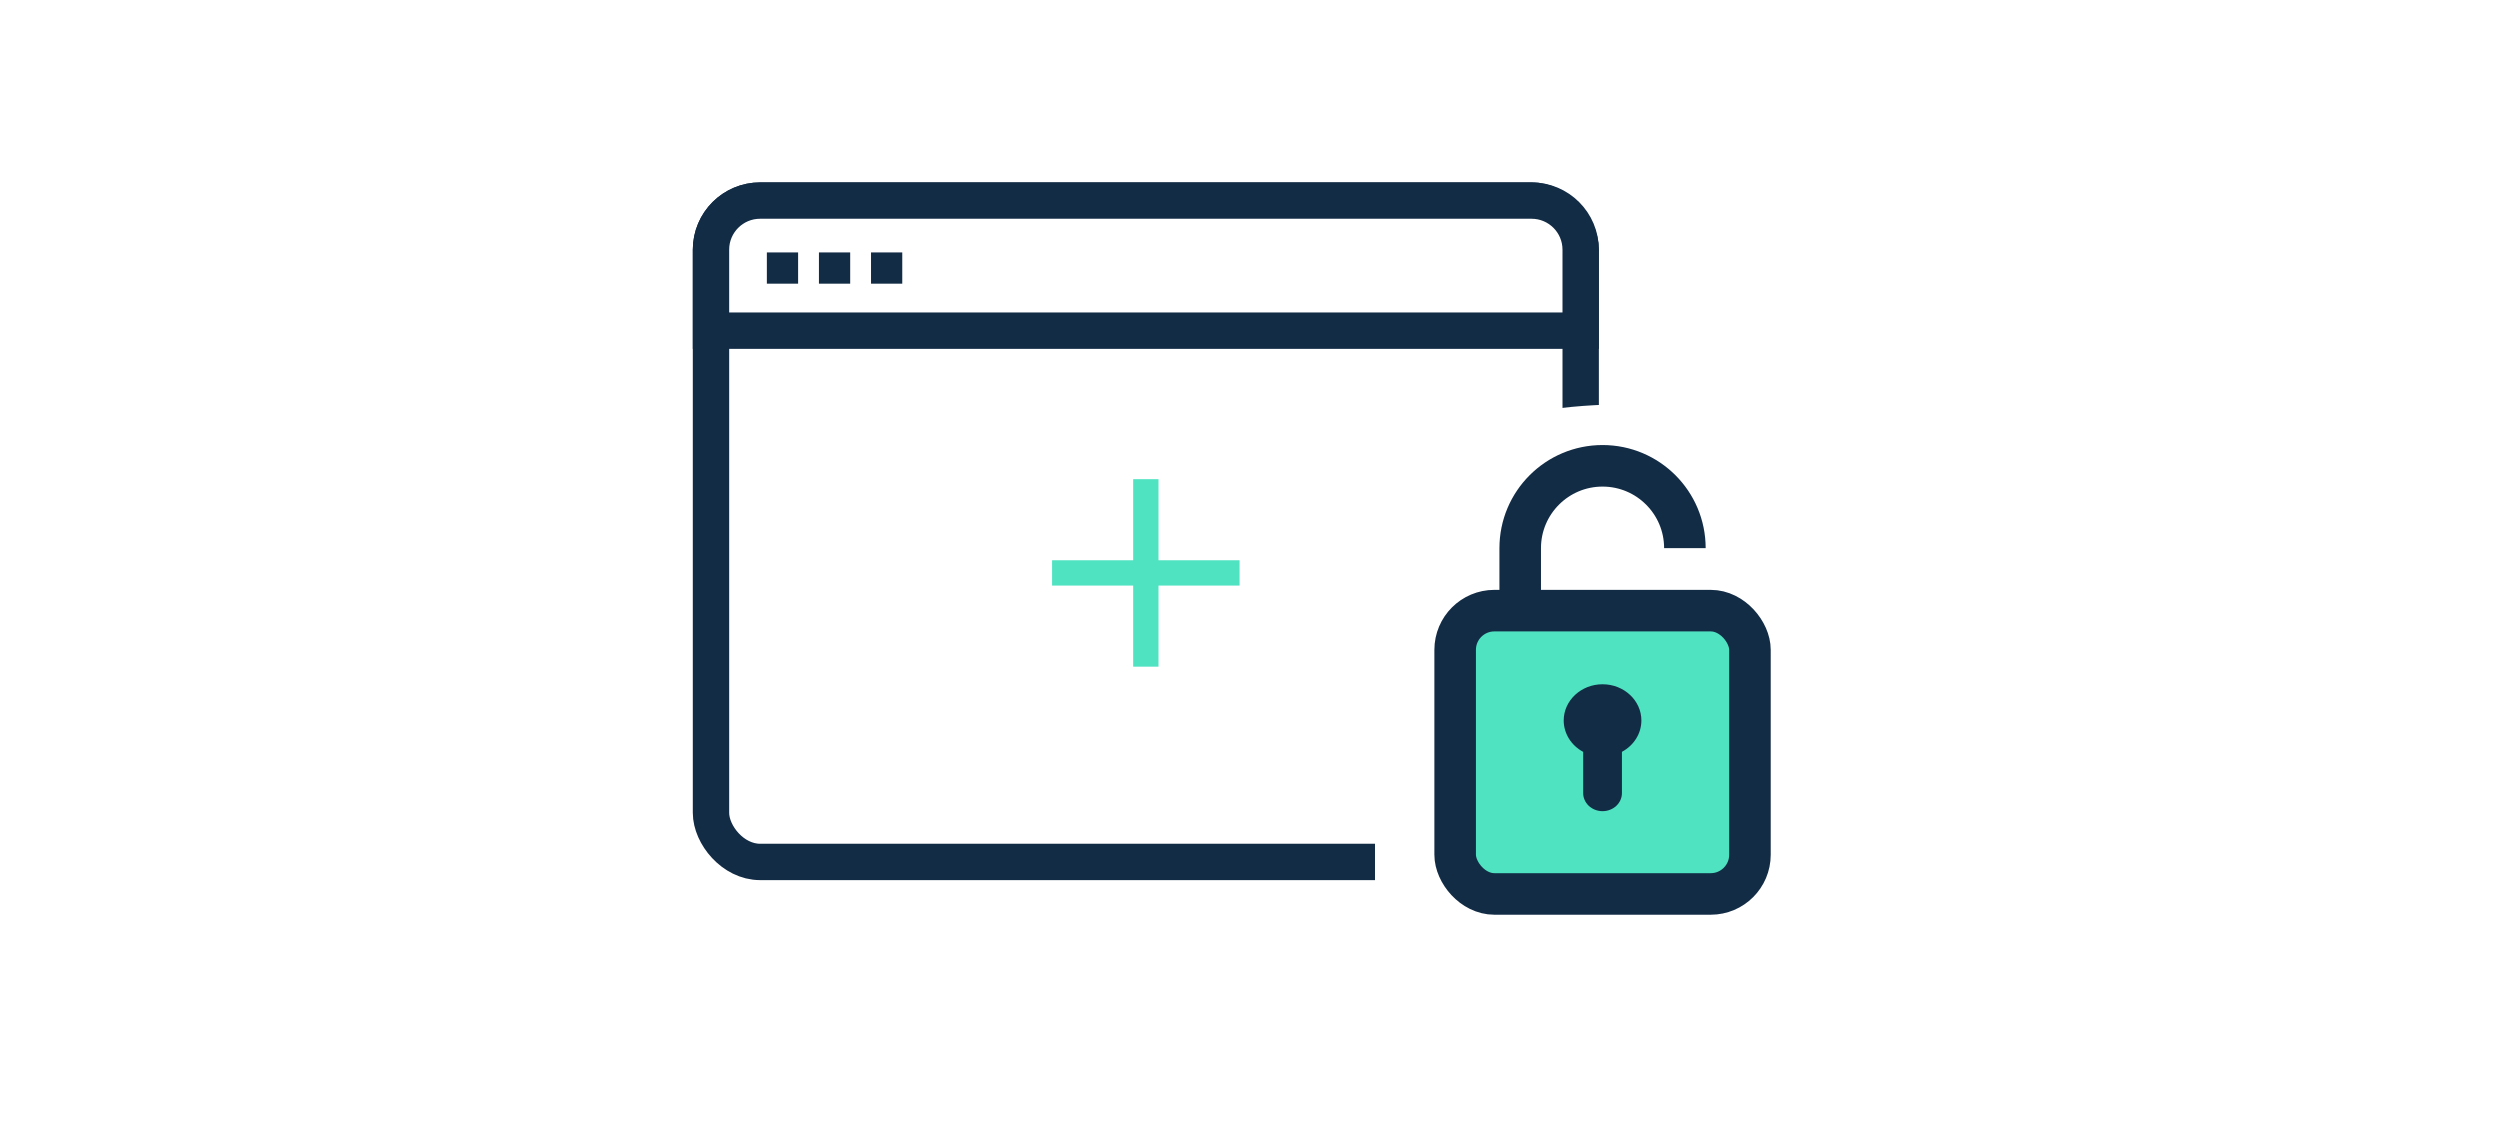 <svg width="240" height="110" viewBox="0 0 240 110" fill="none" xmlns="http://www.w3.org/2000/svg">
<rect width="240" height="110" fill="white"/>
<rect x="68.255" y="19.255" width="83.491" height="63.491" rx="4.715" fill="white" stroke="#132C45" stroke-width="3.491"/>
<path d="M150 31.745H151.745V30V23.97C151.745 21.366 149.634 19.255 147.03 19.255H72.97C70.366 19.255 68.255 21.366 68.255 23.97V30V31.745H70H150Z" fill="white" stroke="#132C45" stroke-width="3.491"/>
<rect x="73.618" y="24.233" width="3" height="3" fill="#132C45"/>
<rect x="78.618" y="24.233" width="3" height="3" fill="#132C45"/>
<rect x="83.618" y="24.233" width="3" height="3" fill="#132C45"/>
<path d="M132 45.5C146.5 37 155.16 39 170 39V90H132V45.5Z" fill="white"/>
<rect x="139.695" y="58.621" width="28.3" height="27.198" rx="3.764" fill="#50E3C2" stroke="#132C45" stroke-width="3.989"/>
<path fill-rule="evenodd" clip-rule="evenodd" d="M153.845 65.689C151.786 65.689 150.115 67.248 150.115 69.168C150.118 70.412 150.83 71.56 151.984 72.178V76.113C151.977 76.577 152.17 77.024 152.519 77.356C152.87 77.686 153.347 77.873 153.845 77.873C154.343 77.873 154.822 77.686 155.171 77.356C155.52 77.024 155.713 76.577 155.706 76.113V72.176C156.86 71.555 157.572 70.41 157.574 69.168C157.574 67.248 155.906 65.689 153.845 65.689H153.845Z" fill="#132C45"/>
<path d="M161.749 52.622C161.749 48.257 158.21 44.718 153.845 44.718C149.479 44.718 145.94 48.257 145.94 52.622V59.697" stroke="#132C45" stroke-width="3.989"/>
<path fill-rule="evenodd" clip-rule="evenodd" d="M108.784 46V53.784H101V56.216H108.784V64H111.216V56.216H119V53.784H111.216V46H108.784Z" fill="#50E3C2"/>
</svg>
